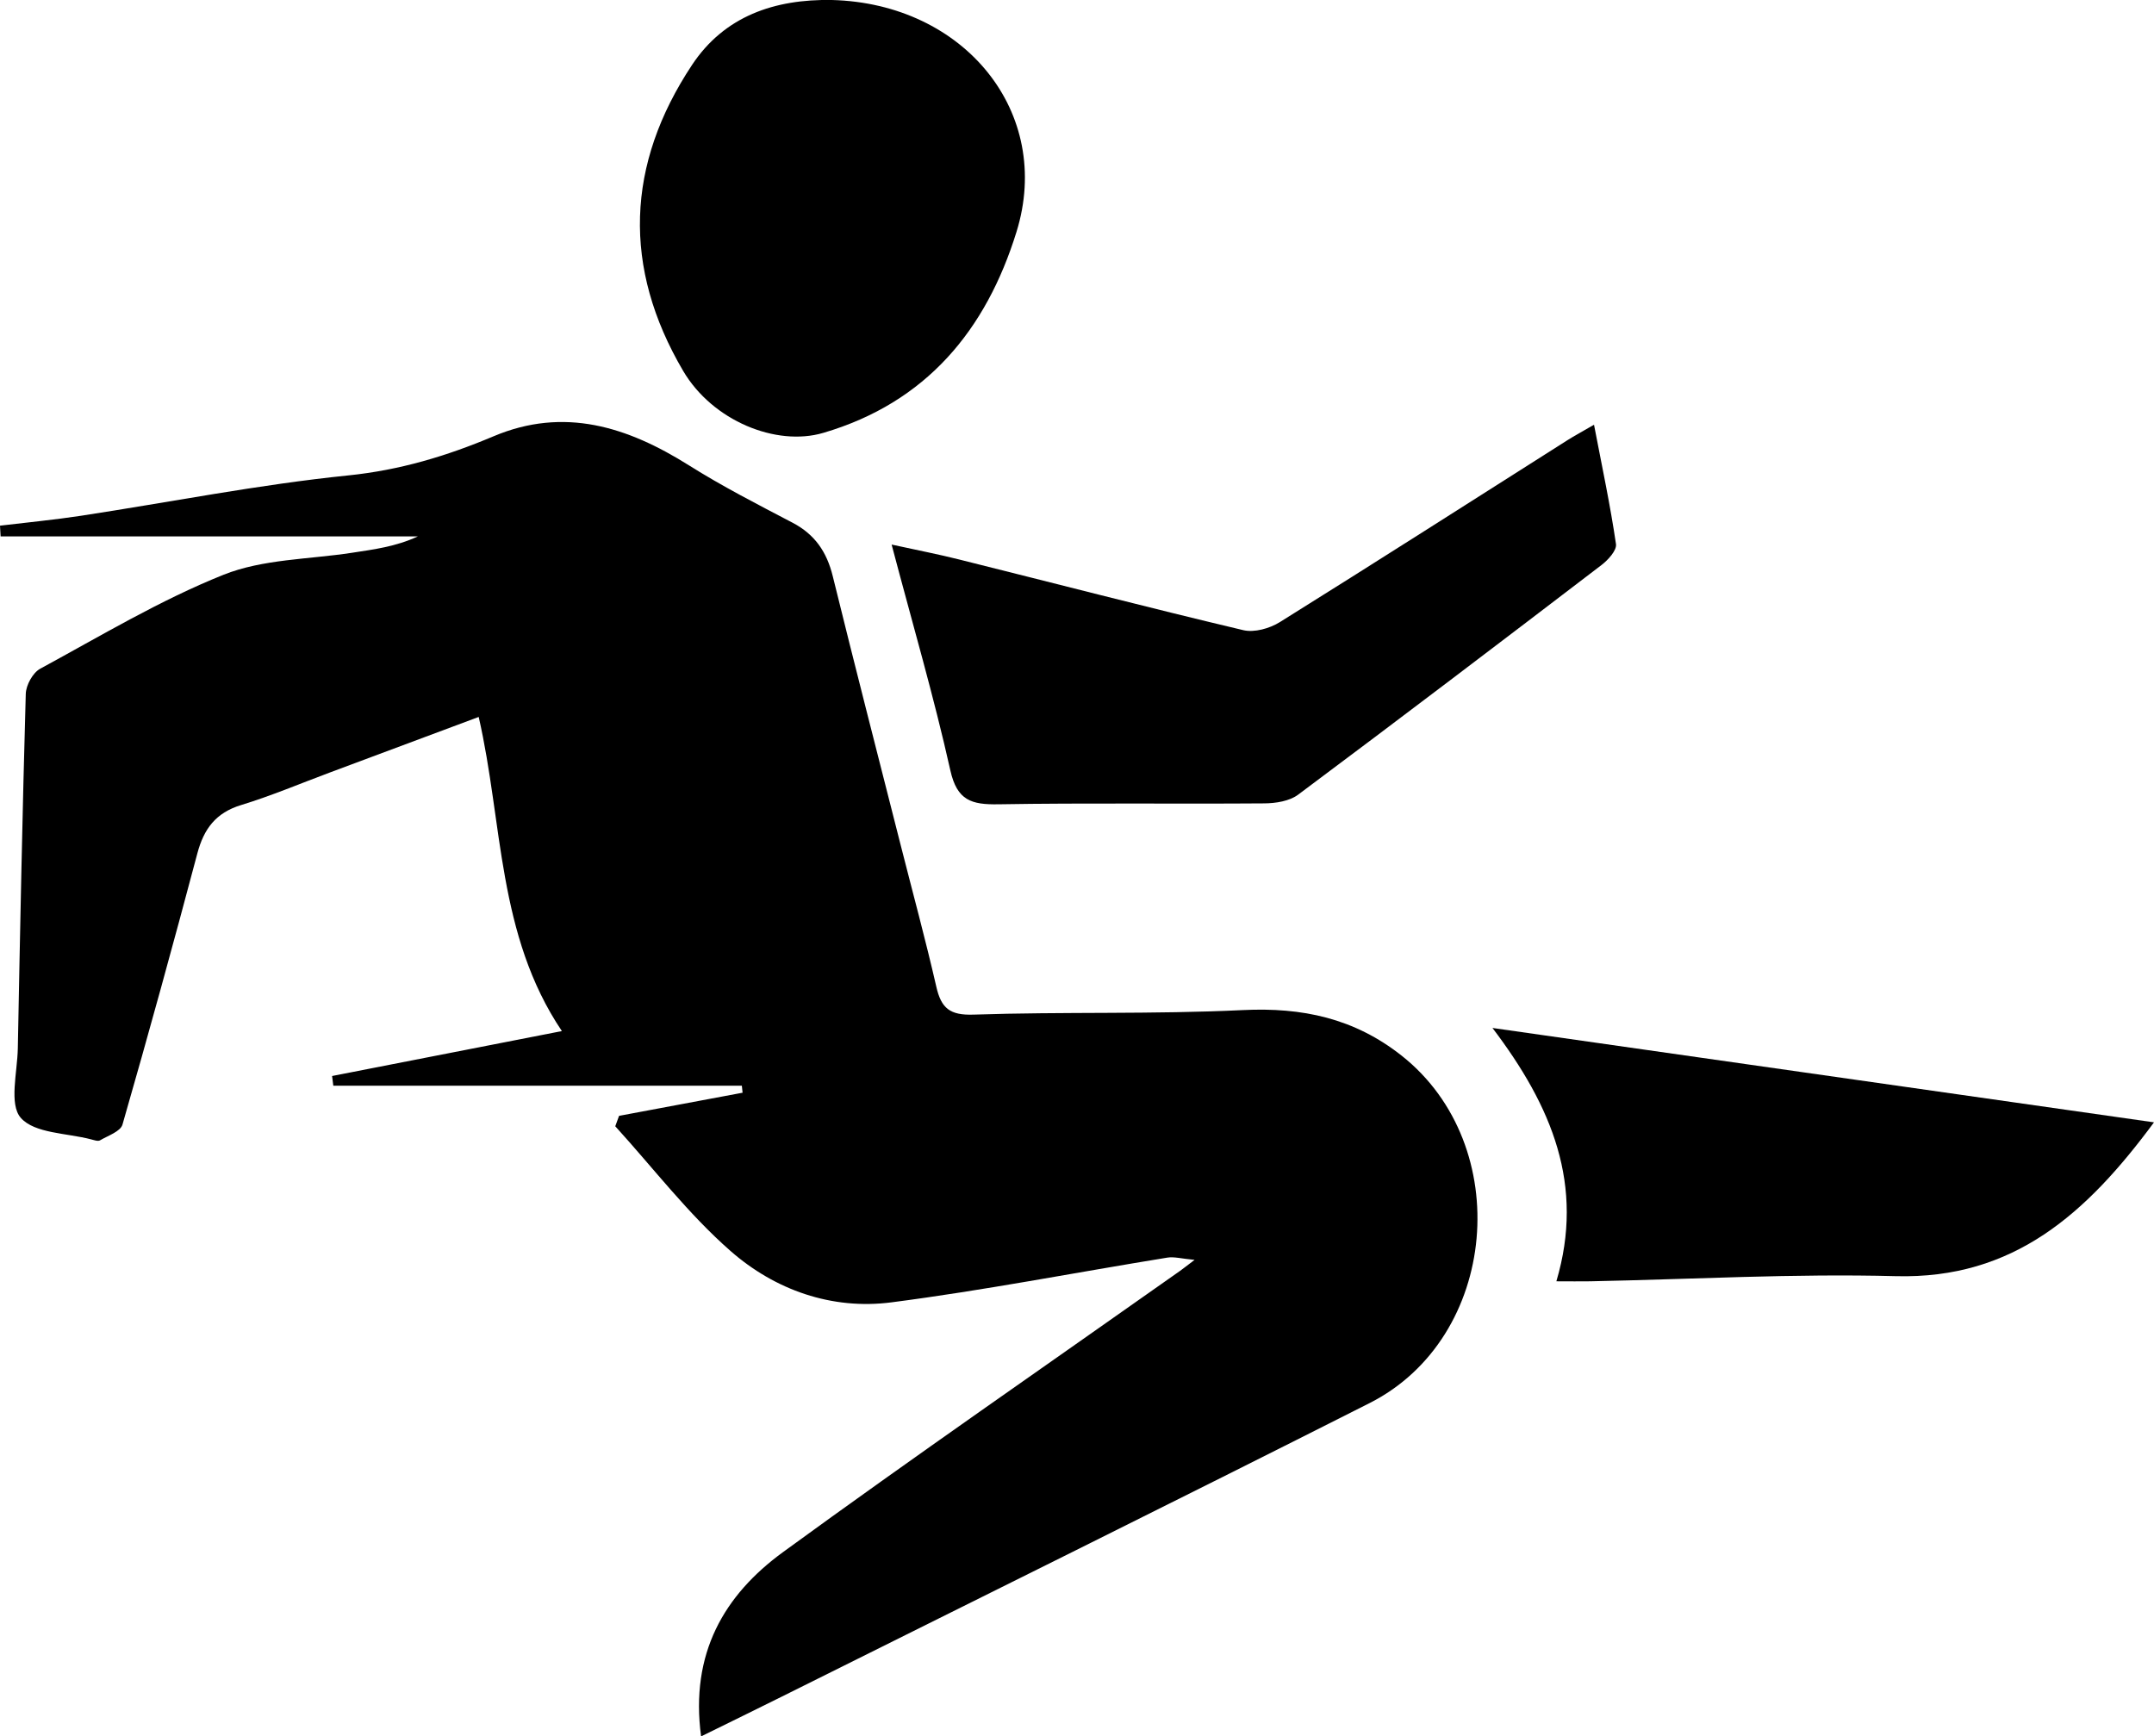 <svg

        role="img" xmlns="http://www.w3.org/2000/svg" viewBox="0 0 351.88 283.68">

    <path d="M114.53,283.68c-1.82-13.58,3.79-23.1,13.36-30.09,21.41-15.61,43.23-30.67,64.88-45.96,.5-.35,.97-.74,2.38-1.8-2.15-.2-3.35-.55-4.45-.37-15.03,2.44-29.99,5.36-45.08,7.31-9.76,1.26-19.03-2.03-26.3-8.41-6.91-6.06-12.59-13.52-18.81-20.36,.21-.57,.41-1.13,.62-1.7,6.73-1.26,13.46-2.52,20.18-3.78l-.12-1.14H54.45c-.07-.53-.14-1.06-.2-1.59,12.18-2.38,24.35-4.76,37.54-7.34-10.58-15.72-9.61-33.97-13.59-51.32-8.5,3.18-16.47,6.15-24.43,9.12-4.79,1.79-9.52,3.79-14.4,5.28-4.12,1.26-6.07,3.89-7.13,7.89-3.93,14.81-7.99,29.58-12.23,44.3-.32,1.13-2.35,1.81-3.67,2.58-.34,.2-.98-.04-1.46-.16-3.96-1.04-9.22-.95-11.48-3.51-1.95-2.21-.57-7.44-.49-11.33,.37-19.31,.75-38.63,1.3-57.94,.04-1.43,1.15-3.46,2.36-4.11,9.86-5.35,19.56-11.19,29.92-15.34,6.45-2.58,13.96-2.52,21-3.6,3.58-.55,7.17-1,10.78-2.68H.1c-.03-.58-.06-1.16-.1-1.75,4.41-.53,8.84-.95,13.24-1.62,14.55-2.22,29.03-5.1,43.65-6.59,8.42-.86,16.08-3.16,23.73-6.39,11.52-4.87,21.9-1.56,31.92,4.74,5.45,3.43,11.21,6.38,16.92,9.37,3.66,1.91,5.61,4.79,6.58,8.74,3.62,14.72,7.41,29.41,11.14,44.11,1.94,7.65,4.02,15.28,5.78,22.97,.8,3.51,2.21,4.69,6.1,4.55,14.65-.49,29.34-.03,43.97-.74,9.72-.47,18.2,1.33,25.95,7.45,18.53,14.65,15.84,46.1-5.25,56.76-31.97,16.16-64.09,32.03-96.15,48.02-4.09,2.04-8.2,4.04-13.03,6.42Z" fill="currentColor"></path><path d="M135.88,0c21.7,.55,36.2,18.41,30.18,37.87-4.96,16.03-14.72,27.9-31.57,32.85-7.7,2.27-18.09-1.98-22.88-10.11-9.96-16.93-9.33-33.75,1.44-50C118.34,2.63,126.54-.16,135.88,0Z" fill="currentColor"></path><path d="M145.67,88.97c4.36,.95,7.7,1.6,11,2.43,15.47,3.86,30.91,7.87,46.43,11.55,1.81,.43,4.32-.28,5.97-1.31,15.71-9.8,31.31-19.78,46.95-29.7,1.2-.76,2.45-1.43,4.38-2.55,1.34,6.98,2.67,13.21,3.59,19.5,.15,1.02-1.29,2.6-2.38,3.43-16.46,12.58-32.95,25.12-49.55,37.51-1.42,1.06-3.67,1.41-5.54,1.42-14.48,.11-28.97-.09-43.45,.15-4.34,.07-6.72-.6-7.82-5.54-2.68-12.01-6.15-23.85-9.59-36.88Z" fill="currentColor"></path><path d="M351.88,183.36c-11,14.88-22.91,25.64-42.19,25.13-16.62-.44-33.28,.51-49.93,.84-1.63,.03-3.27,0-5.51,0,4.65-15.68-.71-28.57-10.44-41.39,36.61,5.22,71.99,10.27,108.08,15.42Z" fill="currentColor"></path>
</svg>